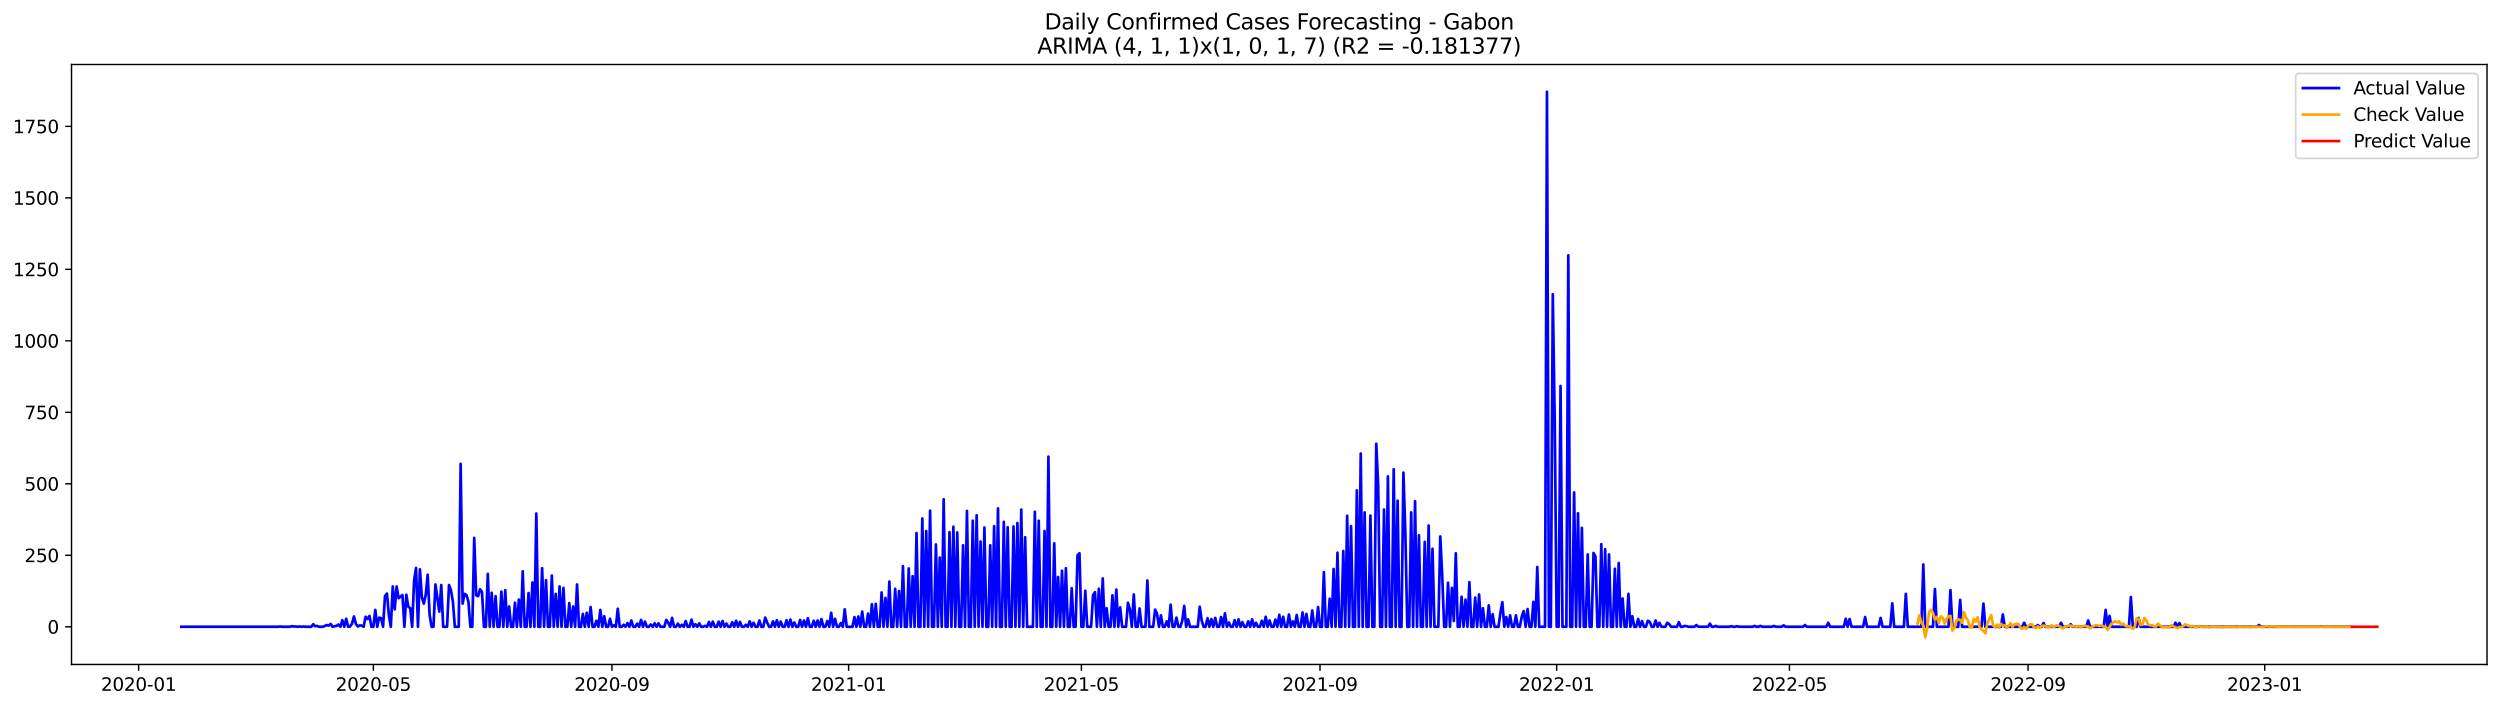 <?xml version="1.0" encoding="utf-8" standalone="no"?>
<!DOCTYPE svg PUBLIC "-//W3C//DTD SVG 1.1//EN"
  "http://www.w3.org/Graphics/SVG/1.1/DTD/svg11.dtd">
<svg xmlns:xlink="http://www.w3.org/1999/xlink" width="1386.05pt" height="392.274pt" viewBox="0 0 1386.05 392.274" xmlns="http://www.w3.org/2000/svg" version="1.1">
 <defs>
  <style type="text/css">*{stroke-linejoin: round; stroke-linecap: butt}</style>
 </defs>
 <g id="figure_1">
  <g id="patch_1">
   <path d="M 0 392.274 
L 1386.05 392.274 
L 1386.05 0 
L 0 0 
z
" style="fill: #ffffff"/>
  </g>
  <g id="axes_1">
   <g id="patch_2">
    <path d="M 39.65 368.396 
L 1378.85 368.396 
L 1378.85 35.755 
L 39.65 35.755 
z
" style="fill: #ffffff"/>
   </g>
   <g id="matplotlib.axis_1">
    <g id="xtick_1">
     <g id="line2d_1">
      <defs>
       <path id="m459db98220" d="M 0 0 
L 0 3.5 
" style="stroke: #000000; stroke-width: 0.8"/>
      </defs>
      <g>
       <use xlink:href="#m459db98220" x="76.862" y="368.396" style="stroke: #000000; stroke-width: 0.8"/>
      </g>
     </g>
     <g id="text_1">
      <!-- 2020-01 -->
      <g transform="translate(55.971 382.994)scale(0.1 -0.1)">
       <defs>
        <path id="DejaVuSans-32" d="M 1228 531 
L 3431 531 
L 3431 0 
L 469 0 
L 469 531 
Q 828 903 1448 1529 
Q 2069 2156 2228 2338 
Q 2531 2678 2651 2914 
Q 2772 3150 2772 3378 
Q 2772 3750 2511 3984 
Q 2250 4219 1831 4219 
Q 1534 4219 1204 4116 
Q 875 4013 500 3803 
L 500 4441 
Q 881 4594 1212 4672 
Q 1544 4750 1819 4750 
Q 2544 4750 2975 4387 
Q 3406 4025 3406 3419 
Q 3406 3131 3298 2873 
Q 3191 2616 2906 2266 
Q 2828 2175 2409 1742 
Q 1991 1309 1228 531 
z
" transform="scale(0.016)"/>
        <path id="DejaVuSans-30" d="M 2034 4250 
Q 1547 4250 1301 3770 
Q 1056 3291 1056 2328 
Q 1056 1369 1301 889 
Q 1547 409 2034 409 
Q 2525 409 2770 889 
Q 3016 1369 3016 2328 
Q 3016 3291 2770 3770 
Q 2525 4250 2034 4250 
z
M 2034 4750 
Q 2819 4750 3233 4129 
Q 3647 3509 3647 2328 
Q 3647 1150 3233 529 
Q 2819 -91 2034 -91 
Q 1250 -91 836 529 
Q 422 1150 422 2328 
Q 422 3509 836 4129 
Q 1250 4750 2034 4750 
z
" transform="scale(0.016)"/>
        <path id="DejaVuSans-2d" d="M 313 2009 
L 1997 2009 
L 1997 1497 
L 313 1497 
L 313 2009 
z
" transform="scale(0.016)"/>
        <path id="DejaVuSans-31" d="M 794 531 
L 1825 531 
L 1825 4091 
L 703 3866 
L 703 4441 
L 1819 4666 
L 2450 4666 
L 2450 531 
L 3481 531 
L 3481 0 
L 794 0 
L 794 531 
z
" transform="scale(0.016)"/>
       </defs>
       <use xlink:href="#DejaVuSans-32"/>
       <use xlink:href="#DejaVuSans-30" x="63.623"/>
       <use xlink:href="#DejaVuSans-32" x="127.246"/>
       <use xlink:href="#DejaVuSans-30" x="190.869"/>
       <use xlink:href="#DejaVuSans-2d" x="254.492"/>
       <use xlink:href="#DejaVuSans-30" x="290.576"/>
       <use xlink:href="#DejaVuSans-31" x="354.199"/>
      </g>
     </g>
    </g>
    <g id="xtick_2">
     <g id="line2d_2">
      <g>
       <use xlink:href="#m459db98220" x="206.996" y="368.396" style="stroke: #000000; stroke-width: 0.8"/>
      </g>
     </g>
     <g id="text_2">
      <!-- 2020-05 -->
      <g transform="translate(186.105 382.994)scale(0.1 -0.1)">
       <defs>
        <path id="DejaVuSans-35" d="M 691 4666 
L 3169 4666 
L 3169 4134 
L 1269 4134 
L 1269 2991 
Q 1406 3038 1543 3061 
Q 1681 3084 1819 3084 
Q 2600 3084 3056 2656 
Q 3513 2228 3513 1497 
Q 3513 744 3044 326 
Q 2575 -91 1722 -91 
Q 1428 -91 1123 -41 
Q 819 9 494 109 
L 494 744 
Q 775 591 1075 516 
Q 1375 441 1709 441 
Q 2250 441 2565 725 
Q 2881 1009 2881 1497 
Q 2881 1984 2565 2268 
Q 2250 2553 1709 2553 
Q 1456 2553 1204 2497 
Q 953 2441 691 2322 
L 691 4666 
z
" transform="scale(0.016)"/>
       </defs>
       <use xlink:href="#DejaVuSans-32"/>
       <use xlink:href="#DejaVuSans-30" x="63.623"/>
       <use xlink:href="#DejaVuSans-32" x="127.246"/>
       <use xlink:href="#DejaVuSans-30" x="190.869"/>
       <use xlink:href="#DejaVuSans-2d" x="254.492"/>
       <use xlink:href="#DejaVuSans-30" x="290.576"/>
       <use xlink:href="#DejaVuSans-35" x="354.199"/>
      </g>
     </g>
    </g>
    <g id="xtick_3">
     <g id="line2d_3">
      <g>
       <use xlink:href="#m459db98220" x="339.281" y="368.396" style="stroke: #000000; stroke-width: 0.8"/>
      </g>
     </g>
     <g id="text_3">
      <!-- 2020-09 -->
      <g transform="translate(318.39 382.994)scale(0.1 -0.1)">
       <defs>
        <path id="DejaVuSans-39" d="M 703 97 
L 703 672 
Q 941 559 1184 500 
Q 1428 441 1663 441 
Q 2288 441 2617 861 
Q 2947 1281 2994 2138 
Q 2813 1869 2534 1725 
Q 2256 1581 1919 1581 
Q 1219 1581 811 2004 
Q 403 2428 403 3163 
Q 403 3881 828 4315 
Q 1253 4750 1959 4750 
Q 2769 4750 3195 4129 
Q 3622 3509 3622 2328 
Q 3622 1225 3098 567 
Q 2575 -91 1691 -91 
Q 1453 -91 1209 -44 
Q 966 3 703 97 
z
M 1959 2075 
Q 2384 2075 2632 2365 
Q 2881 2656 2881 3163 
Q 2881 3666 2632 3958 
Q 2384 4250 1959 4250 
Q 1534 4250 1286 3958 
Q 1038 3666 1038 3163 
Q 1038 2656 1286 2365 
Q 1534 2075 1959 2075 
z
" transform="scale(0.016)"/>
       </defs>
       <use xlink:href="#DejaVuSans-32"/>
       <use xlink:href="#DejaVuSans-30" x="63.623"/>
       <use xlink:href="#DejaVuSans-32" x="127.246"/>
       <use xlink:href="#DejaVuSans-30" x="190.869"/>
       <use xlink:href="#DejaVuSans-2d" x="254.492"/>
       <use xlink:href="#DejaVuSans-30" x="290.576"/>
       <use xlink:href="#DejaVuSans-39" x="354.199"/>
      </g>
     </g>
    </g>
    <g id="xtick_4">
     <g id="line2d_4">
      <g>
       <use xlink:href="#m459db98220" x="470.491" y="368.396" style="stroke: #000000; stroke-width: 0.8"/>
      </g>
     </g>
     <g id="text_4">
      <!-- 2021-01 -->
      <g transform="translate(449.6 382.994)scale(0.1 -0.1)">
       <use xlink:href="#DejaVuSans-32"/>
       <use xlink:href="#DejaVuSans-30" x="63.623"/>
       <use xlink:href="#DejaVuSans-32" x="127.246"/>
       <use xlink:href="#DejaVuSans-31" x="190.869"/>
       <use xlink:href="#DejaVuSans-2d" x="254.492"/>
       <use xlink:href="#DejaVuSans-30" x="290.576"/>
       <use xlink:href="#DejaVuSans-31" x="354.199"/>
      </g>
     </g>
    </g>
    <g id="xtick_5">
     <g id="line2d_5">
      <g>
       <use xlink:href="#m459db98220" x="599.55" y="368.396" style="stroke: #000000; stroke-width: 0.8"/>
      </g>
     </g>
     <g id="text_5">
      <!-- 2021-05 -->
      <g transform="translate(578.659 382.994)scale(0.1 -0.1)">
       <use xlink:href="#DejaVuSans-32"/>
       <use xlink:href="#DejaVuSans-30" x="63.623"/>
       <use xlink:href="#DejaVuSans-32" x="127.246"/>
       <use xlink:href="#DejaVuSans-31" x="190.869"/>
       <use xlink:href="#DejaVuSans-2d" x="254.492"/>
       <use xlink:href="#DejaVuSans-30" x="290.576"/>
       <use xlink:href="#DejaVuSans-35" x="354.199"/>
      </g>
     </g>
    </g>
    <g id="xtick_6">
     <g id="line2d_6">
      <g>
       <use xlink:href="#m459db98220" x="731.835" y="368.396" style="stroke: #000000; stroke-width: 0.8"/>
      </g>
     </g>
     <g id="text_6">
      <!-- 2021-09 -->
      <g transform="translate(710.944 382.994)scale(0.1 -0.1)">
       <use xlink:href="#DejaVuSans-32"/>
       <use xlink:href="#DejaVuSans-30" x="63.623"/>
       <use xlink:href="#DejaVuSans-32" x="127.246"/>
       <use xlink:href="#DejaVuSans-31" x="190.869"/>
       <use xlink:href="#DejaVuSans-2d" x="254.492"/>
       <use xlink:href="#DejaVuSans-30" x="290.576"/>
       <use xlink:href="#DejaVuSans-39" x="354.199"/>
      </g>
     </g>
    </g>
    <g id="xtick_7">
     <g id="line2d_7">
      <g>
       <use xlink:href="#m459db98220" x="863.045" y="368.396" style="stroke: #000000; stroke-width: 0.8"/>
      </g>
     </g>
     <g id="text_7">
      <!-- 2022-01 -->
      <g transform="translate(842.154 382.994)scale(0.1 -0.1)">
       <use xlink:href="#DejaVuSans-32"/>
       <use xlink:href="#DejaVuSans-30" x="63.623"/>
       <use xlink:href="#DejaVuSans-32" x="127.246"/>
       <use xlink:href="#DejaVuSans-32" x="190.869"/>
       <use xlink:href="#DejaVuSans-2d" x="254.492"/>
       <use xlink:href="#DejaVuSans-30" x="290.576"/>
       <use xlink:href="#DejaVuSans-31" x="354.199"/>
      </g>
     </g>
    </g>
    <g id="xtick_8">
     <g id="line2d_8">
      <g>
       <use xlink:href="#m459db98220" x="992.104" y="368.396" style="stroke: #000000; stroke-width: 0.8"/>
      </g>
     </g>
     <g id="text_8">
      <!-- 2022-05 -->
      <g transform="translate(971.212 382.994)scale(0.1 -0.1)">
       <use xlink:href="#DejaVuSans-32"/>
       <use xlink:href="#DejaVuSans-30" x="63.623"/>
       <use xlink:href="#DejaVuSans-32" x="127.246"/>
       <use xlink:href="#DejaVuSans-32" x="190.869"/>
       <use xlink:href="#DejaVuSans-2d" x="254.492"/>
       <use xlink:href="#DejaVuSans-30" x="290.576"/>
       <use xlink:href="#DejaVuSans-35" x="354.199"/>
      </g>
     </g>
    </g>
    <g id="xtick_9">
     <g id="line2d_9">
      <g>
       <use xlink:href="#m459db98220" x="1124.389" y="368.396" style="stroke: #000000; stroke-width: 0.8"/>
      </g>
     </g>
     <g id="text_9">
      <!-- 2022-09 -->
      <g transform="translate(1103.498 382.994)scale(0.1 -0.1)">
       <use xlink:href="#DejaVuSans-32"/>
       <use xlink:href="#DejaVuSans-30" x="63.623"/>
       <use xlink:href="#DejaVuSans-32" x="127.246"/>
       <use xlink:href="#DejaVuSans-32" x="190.869"/>
       <use xlink:href="#DejaVuSans-2d" x="254.492"/>
       <use xlink:href="#DejaVuSans-30" x="290.576"/>
       <use xlink:href="#DejaVuSans-39" x="354.199"/>
      </g>
     </g>
    </g>
    <g id="xtick_10">
     <g id="line2d_10">
      <g>
       <use xlink:href="#m459db98220" x="1255.599" y="368.396" style="stroke: #000000; stroke-width: 0.8"/>
      </g>
     </g>
     <g id="text_10">
      <!-- 2023-01 -->
      <g transform="translate(1234.707 382.994)scale(0.1 -0.1)">
       <defs>
        <path id="DejaVuSans-33" d="M 2597 2516 
Q 3050 2419 3304 2112 
Q 3559 1806 3559 1356 
Q 3559 666 3084 287 
Q 2609 -91 1734 -91 
Q 1441 -91 1130 -33 
Q 819 25 488 141 
L 488 750 
Q 750 597 1062 519 
Q 1375 441 1716 441 
Q 2309 441 2620 675 
Q 2931 909 2931 1356 
Q 2931 1769 2642 2001 
Q 2353 2234 1838 2234 
L 1294 2234 
L 1294 2753 
L 1863 2753 
Q 2328 2753 2575 2939 
Q 2822 3125 2822 3475 
Q 2822 3834 2567 4026 
Q 2313 4219 1838 4219 
Q 1578 4219 1281 4162 
Q 984 4106 628 3988 
L 628 4550 
Q 988 4650 1302 4700 
Q 1616 4750 1894 4750 
Q 2613 4750 3031 4423 
Q 3450 4097 3450 3541 
Q 3450 3153 3228 2886 
Q 3006 2619 2597 2516 
z
" transform="scale(0.016)"/>
       </defs>
       <use xlink:href="#DejaVuSans-32"/>
       <use xlink:href="#DejaVuSans-30" x="63.623"/>
       <use xlink:href="#DejaVuSans-32" x="127.246"/>
       <use xlink:href="#DejaVuSans-33" x="190.869"/>
       <use xlink:href="#DejaVuSans-2d" x="254.492"/>
       <use xlink:href="#DejaVuSans-30" x="290.576"/>
       <use xlink:href="#DejaVuSans-31" x="354.199"/>
      </g>
     </g>
    </g>
   </g>
   <g id="matplotlib.axis_2">
    <g id="ytick_1">
     <g id="line2d_11">
      <defs>
       <path id="m5329cf76bd" d="M 0 0 
L -3.5 0 
" style="stroke: #000000; stroke-width: 0.8"/>
      </defs>
      <g>
       <use xlink:href="#m5329cf76bd" x="39.65" y="347.497" style="stroke: #000000; stroke-width: 0.8"/>
      </g>
     </g>
     <g id="text_11">
      <!-- 0 -->
      <g transform="translate(26.288 351.296)scale(0.1 -0.1)">
       <use xlink:href="#DejaVuSans-30"/>
      </g>
     </g>
    </g>
    <g id="ytick_2">
     <g id="line2d_12">
      <g>
       <use xlink:href="#m5329cf76bd" x="39.65" y="307.863" style="stroke: #000000; stroke-width: 0.8"/>
      </g>
     </g>
     <g id="text_12">
      <!-- 250 -->
      <g transform="translate(13.562 311.662)scale(0.1 -0.1)">
       <use xlink:href="#DejaVuSans-32"/>
       <use xlink:href="#DejaVuSans-35" x="63.623"/>
       <use xlink:href="#DejaVuSans-30" x="127.246"/>
      </g>
     </g>
    </g>
    <g id="ytick_3">
     <g id="line2d_13">
      <g>
       <use xlink:href="#m5329cf76bd" x="39.65" y="268.229" style="stroke: #000000; stroke-width: 0.8"/>
      </g>
     </g>
     <g id="text_13">
      <!-- 500 -->
      <g transform="translate(13.562 272.028)scale(0.1 -0.1)">
       <use xlink:href="#DejaVuSans-35"/>
       <use xlink:href="#DejaVuSans-30" x="63.623"/>
       <use xlink:href="#DejaVuSans-30" x="127.246"/>
      </g>
     </g>
    </g>
    <g id="ytick_4">
     <g id="line2d_14">
      <g>
       <use xlink:href="#m5329cf76bd" x="39.65" y="228.595" style="stroke: #000000; stroke-width: 0.8"/>
      </g>
     </g>
     <g id="text_14">
      <!-- 750 -->
      <g transform="translate(13.562 232.394)scale(0.1 -0.1)">
       <defs>
        <path id="DejaVuSans-37" d="M 525 4666 
L 3525 4666 
L 3525 4397 
L 1831 0 
L 1172 0 
L 2766 4134 
L 525 4134 
L 525 4666 
z
" transform="scale(0.016)"/>
       </defs>
       <use xlink:href="#DejaVuSans-37"/>
       <use xlink:href="#DejaVuSans-35" x="63.623"/>
       <use xlink:href="#DejaVuSans-30" x="127.246"/>
      </g>
     </g>
    </g>
    <g id="ytick_5">
     <g id="line2d_15">
      <g>
       <use xlink:href="#m5329cf76bd" x="39.65" y="188.961" style="stroke: #000000; stroke-width: 0.8"/>
      </g>
     </g>
     <g id="text_15">
      <!-- 1000 -->
      <g transform="translate(7.2 192.76)scale(0.1 -0.1)">
       <use xlink:href="#DejaVuSans-31"/>
       <use xlink:href="#DejaVuSans-30" x="63.623"/>
       <use xlink:href="#DejaVuSans-30" x="127.246"/>
       <use xlink:href="#DejaVuSans-30" x="190.869"/>
      </g>
     </g>
    </g>
    <g id="ytick_6">
     <g id="line2d_16">
      <g>
       <use xlink:href="#m5329cf76bd" x="39.65" y="149.327" style="stroke: #000000; stroke-width: 0.8"/>
      </g>
     </g>
     <g id="text_16">
      <!-- 1250 -->
      <g transform="translate(7.2 153.126)scale(0.1 -0.1)">
       <use xlink:href="#DejaVuSans-31"/>
       <use xlink:href="#DejaVuSans-32" x="63.623"/>
       <use xlink:href="#DejaVuSans-35" x="127.246"/>
       <use xlink:href="#DejaVuSans-30" x="190.869"/>
      </g>
     </g>
    </g>
    <g id="ytick_7">
     <g id="line2d_17">
      <g>
       <use xlink:href="#m5329cf76bd" x="39.65" y="109.692" style="stroke: #000000; stroke-width: 0.8"/>
      </g>
     </g>
     <g id="text_17">
      <!-- 1500 -->
      <g transform="translate(7.2 113.492)scale(0.1 -0.1)">
       <use xlink:href="#DejaVuSans-31"/>
       <use xlink:href="#DejaVuSans-35" x="63.623"/>
       <use xlink:href="#DejaVuSans-30" x="127.246"/>
       <use xlink:href="#DejaVuSans-30" x="190.869"/>
      </g>
     </g>
    </g>
    <g id="ytick_8">
     <g id="line2d_18">
      <g>
       <use xlink:href="#m5329cf76bd" x="39.65" y="70.058" style="stroke: #000000; stroke-width: 0.8"/>
      </g>
     </g>
     <g id="text_18">
      <!-- 1750 -->
      <g transform="translate(7.2 73.858)scale(0.1 -0.1)">
       <use xlink:href="#DejaVuSans-31"/>
       <use xlink:href="#DejaVuSans-37" x="63.623"/>
       <use xlink:href="#DejaVuSans-35" x="127.246"/>
       <use xlink:href="#DejaVuSans-30" x="190.869"/>
      </g>
     </g>
    </g>
   </g>
   <g id="line2d_19">
    <path d="M 100.523 347.497 
L 154.297 347.497 
L 155.373 347.339 
L 156.448 347.497 
L 160.75 347.497 
L 161.826 347.18 
L 162.901 347.339 
L 163.977 347.339 
L 165.052 347.497 
L 166.128 347.339 
L 167.203 347.497 
L 168.279 347.339 
L 169.354 347.497 
L 172.581 347.497 
L 173.656 346.07 
L 174.732 347.18 
L 175.807 347.021 
L 176.883 347.497 
L 179.033 347.497 
L 181.184 346.546 
L 182.26 346.863 
L 183.335 345.912 
L 184.411 347.497 
L 185.486 347.18 
L 186.562 347.021 
L 187.637 346.229 
L 188.713 347.497 
L 189.788 343.851 
L 190.864 347.497 
L 191.939 343.058 
L 193.015 347.497 
L 194.09 347.339 
L 195.166 345.753 
L 196.241 341.79 
L 197.317 345.912 
L 198.392 347.339 
L 199.468 346.704 
L 200.543 346.863 
L 201.619 347.497 
L 202.694 341.948 
L 203.77 343.217 
L 204.845 341.473 
L 205.921 347.497 
L 206.996 347.497 
L 208.072 338.143 
L 209.147 347.497 
L 210.223 342.424 
L 211.298 342.741 
L 212.374 347.497 
L 213.449 330.534 
L 214.525 329.107 
L 215.6 340.997 
L 216.676 347.497 
L 217.751 325.143 
L 218.827 337.826 
L 219.902 325.143 
L 220.978 331.643 
L 222.053 330.851 
L 223.129 329.9 
L 224.204 347.497 
L 225.28 329.741 
L 226.355 336.4 
L 227.431 337.192 
L 228.506 347.497 
L 229.582 321.973 
L 230.657 314.839 
L 231.732 347.497 
L 232.808 315.631 
L 233.883 331.168 
L 234.959 334.656 
L 236.034 329.741 
L 237.11 318.643 
L 238.185 340.839 
L 239.261 347.497 
L 240.336 347.497 
L 241.412 324.034 
L 243.563 339.095 
L 244.638 324.351 
L 245.714 347.497 
L 247.865 347.497 
L 248.94 324.351 
L 250.016 327.204 
L 251.091 333.546 
L 252.167 347.497 
L 254.318 347.497 
L 255.393 257.131 
L 256.469 334.656 
L 257.544 329.265 
L 258.62 329.9 
L 259.695 333.546 
L 260.771 347.497 
L 261.846 347.497 
L 262.922 298.192 
L 263.997 330.058 
L 265.073 330.534 
L 266.148 326.729 
L 267.224 328.156 
L 268.299 347.497 
L 269.375 347.497 
L 270.45 318.168 
L 271.526 347.497 
L 272.601 328.631 
L 273.677 347.497 
L 274.752 330.534 
L 275.828 347.497 
L 276.903 347.497 
L 277.979 327.997 
L 279.054 347.497 
L 280.13 327.204 
L 281.205 347.497 
L 282.281 336.241 
L 283.356 347.497 
L 284.431 347.497 
L 285.507 334.18 
L 286.582 347.497 
L 287.658 332.436 
L 288.733 347.497 
L 289.809 316.741 
L 290.884 347.497 
L 291.96 347.497 
L 293.035 328.79 
L 294.111 347.497 
L 295.186 322.924 
L 296.262 347.497 
L 297.337 284.717 
L 298.413 347.497 
L 299.488 347.497 
L 300.564 314.997 
L 301.639 347.497 
L 302.715 321.656 
L 303.79 347.497 
L 304.866 347.497 
L 305.941 319.119 
L 307.017 347.497 
L 308.092 329.265 
L 309.168 347.497 
L 310.243 325.143 
L 311.319 347.497 
L 312.394 325.936 
L 313.47 347.497 
L 314.545 347.497 
L 315.621 334.339 
L 316.696 347.497 
L 317.772 336.241 
L 318.847 347.497 
L 319.923 324.034 
L 320.998 347.497 
L 322.074 347.497 
L 323.149 340.363 
L 324.225 347.497 
L 325.3 339.729 
L 326.376 347.497 
L 327.451 336.558 
L 328.527 347.497 
L 329.602 347.497 
L 330.678 344.168 
L 331.753 347.497 
L 332.829 338.143 
L 333.904 347.497 
L 334.98 341.631 
L 336.055 347.497 
L 337.131 347.497 
L 338.206 343.058 
L 339.281 347.497 
L 340.357 346.704 
L 341.432 347.497 
L 342.508 337.509 
L 343.583 347.497 
L 344.659 347.497 
L 345.734 346.387 
L 346.81 347.497 
L 347.885 345.436 
L 348.961 347.497 
L 350.036 344.009 
L 351.112 347.497 
L 352.187 347.497 
L 353.263 345.753 
L 354.338 347.497 
L 355.414 343.692 
L 356.489 347.497 
L 357.565 344.643 
L 358.64 347.497 
L 359.716 347.497 
L 360.791 346.229 
L 361.867 347.497 
L 362.942 345.595 
L 364.018 347.497 
L 365.093 345.595 
L 366.169 347.497 
L 368.32 347.497 
L 369.395 343.692 
L 370.471 345.278 
L 371.546 347.497 
L 372.622 342.582 
L 373.697 347.497 
L 374.773 347.497 
L 375.848 345.753 
L 376.924 347.497 
L 377.999 346.387 
L 379.075 347.497 
L 380.15 344.326 
L 381.226 347.497 
L 382.301 347.497 
L 383.377 343.534 
L 384.452 347.497 
L 385.528 346.07 
L 386.603 347.497 
L 387.679 345.595 
L 388.754 347.497 
L 389.83 347.497 
L 390.905 347.021 
L 391.98 347.497 
L 393.056 344.802 
L 394.131 347.497 
L 395.207 344.643 
L 396.282 347.497 
L 397.358 347.497 
L 398.433 344.643 
L 399.509 347.497 
L 400.584 344.326 
L 401.66 347.497 
L 402.735 345.753 
L 403.811 347.497 
L 404.886 347.497 
L 405.962 344.96 
L 407.037 347.497 
L 408.113 344.168 
L 409.188 347.497 
L 410.264 344.802 
L 411.339 347.497 
L 412.415 347.497 
L 413.49 346.387 
L 414.566 347.497 
L 415.641 344.485 
L 416.717 347.497 
L 417.792 345.278 
L 418.868 347.497 
L 419.943 347.497 
L 421.019 344.009 
L 422.094 347.497 
L 423.17 347.497 
L 424.245 342.424 
L 425.321 345.119 
L 426.396 347.497 
L 427.472 347.497 
L 428.547 344.485 
L 429.623 347.497 
L 430.698 343.851 
L 431.774 347.497 
L 432.849 344.643 
L 433.925 347.497 
L 435 347.497 
L 436.076 343.851 
L 437.151 347.497 
L 438.227 343.534 
L 439.302 347.497 
L 440.378 345.119 
L 441.453 347.497 
L 442.529 347.497 
L 443.604 343.692 
L 444.679 347.497 
L 445.755 344.009 
L 446.83 347.497 
L 447.906 342.741 
L 448.981 347.497 
L 450.057 347.497 
L 451.132 344.168 
L 452.208 347.497 
L 453.283 344.009 
L 454.359 347.497 
L 455.434 343.217 
L 456.51 347.497 
L 457.585 347.497 
L 458.661 344.326 
L 459.736 347.497 
L 460.812 339.729 
L 461.887 347.497 
L 462.963 343.058 
L 464.038 347.497 
L 465.114 347.497 
L 466.189 345.436 
L 467.265 347.497 
L 468.34 337.826 
L 469.416 347.497 
L 472.642 347.497 
L 473.718 342.107 
L 474.793 347.497 
L 475.869 341.79 
L 476.944 347.497 
L 478.02 339.095 
L 479.095 347.497 
L 480.171 347.497 
L 481.246 340.204 
L 482.322 347.497 
L 483.397 334.973 
L 484.473 347.497 
L 485.548 334.814 
L 486.624 347.497 
L 487.699 347.497 
L 488.775 328.473 
L 489.85 347.497 
L 490.926 331.485 
L 492.001 347.497 
L 493.077 322.448 
L 494.152 347.497 
L 495.228 347.497 
L 496.303 326.412 
L 497.378 347.497 
L 498.454 327.68 
L 499.529 347.497 
L 500.605 313.887 
L 501.68 347.497 
L 502.756 347.497 
L 503.831 315.156 
L 504.907 347.497 
L 505.982 319.436 
L 507.058 347.497 
L 508.133 295.497 
L 509.209 347.497 
L 510.284 347.497 
L 511.36 287.412 
L 512.435 347.497 
L 513.511 294.387 
L 514.586 347.497 
L 515.662 283.131 
L 516.737 347.497 
L 517.813 347.497 
L 518.888 301.839 
L 519.964 347.497 
L 521.039 309.131 
L 522.115 347.497 
L 523.19 276.79 
L 524.266 347.497 
L 525.341 347.497 
L 526.417 295.022 
L 527.492 347.497 
L 528.568 292.009 
L 529.643 347.497 
L 530.719 295.18 
L 531.794 347.497 
L 532.87 347.497 
L 533.945 302.314 
L 535.021 347.497 
L 536.096 283.29 
L 537.172 347.497 
L 538.247 347.497 
L 539.323 288.68 
L 540.398 347.497 
L 541.474 285.668 
L 542.549 347.497 
L 543.625 300.253 
L 544.7 347.497 
L 545.776 292.485 
L 546.851 347.497 
L 547.927 347.497 
L 549.002 302.314 
L 550.077 347.497 
L 551.153 291.692 
L 552.228 347.497 
L 553.304 281.863 
L 554.379 347.497 
L 555.455 347.497 
L 556.53 289.314 
L 557.606 347.497 
L 558.681 292.326 
L 559.757 347.497 
L 560.832 347.497 
L 561.908 291.851 
L 562.983 347.497 
L 564.059 289.948 
L 565.134 347.497 
L 566.21 282.497 
L 567.285 347.497 
L 568.361 297.875 
L 569.436 347.497 
L 572.663 347.497 
L 573.738 283.765 
L 574.814 347.497 
L 575.889 288.68 
L 576.965 347.497 
L 578.04 347.497 
L 579.116 294.387 
L 580.191 347.497 
L 581.267 253.168 
L 582.342 347.497 
L 583.418 347.497 
L 584.493 301.204 
L 585.569 347.497 
L 586.644 319.912 
L 587.72 347.497 
L 588.795 316.424 
L 589.871 347.497 
L 590.946 314.997 
L 592.022 347.497 
L 593.097 347.497 
L 594.173 326.095 
L 595.248 347.497 
L 596.324 347.497 
L 597.399 307.863 
L 598.475 306.753 
L 599.55 347.497 
L 600.626 347.497 
L 601.701 327.521 
L 602.777 347.497 
L 604.927 347.497 
L 606.003 330.058 
L 607.078 328.314 
L 608.154 347.497 
L 609.229 326.412 
L 610.305 347.497 
L 611.38 320.704 
L 612.456 347.497 
L 613.531 337.192 
L 614.607 347.497 
L 615.682 347.497 
L 616.758 330.058 
L 617.833 347.497 
L 618.909 326.887 
L 619.984 347.497 
L 621.06 336.717 
L 622.135 347.497 
L 624.286 347.497 
L 625.362 334.18 
L 626.437 337.826 
L 627.513 347.497 
L 628.588 329.582 
L 629.664 347.497 
L 630.739 347.497 
L 631.815 337.351 
L 632.89 347.497 
L 635.041 347.497 
L 636.117 321.814 
L 637.192 347.497 
L 639.343 347.497 
L 640.419 337.985 
L 641.494 340.363 
L 642.57 347.497 
L 643.645 341.156 
L 644.721 347.497 
L 645.796 347.497 
L 646.872 344.485 
L 647.947 347.497 
L 649.023 335.29 
L 650.098 347.497 
L 651.174 347.497 
L 652.249 342.424 
L 653.325 347.497 
L 654.4 347.497 
L 655.476 344.168 
L 656.551 335.924 
L 657.626 347.497 
L 658.702 343.375 
L 659.777 347.497 
L 664.079 347.497 
L 665.155 336.4 
L 666.23 344.009 
L 667.306 347.497 
L 668.381 347.497 
L 669.457 342.741 
L 670.532 347.497 
L 671.608 343.217 
L 672.683 347.497 
L 673.759 342.582 
L 674.834 347.497 
L 675.91 347.497 
L 676.985 342.107 
L 678.061 347.497 
L 679.136 340.046 
L 680.212 347.497 
L 681.287 345.119 
L 682.363 347.497 
L 683.438 347.497 
L 684.514 343.851 
L 685.589 347.497 
L 686.665 343.375 
L 687.74 347.497 
L 688.816 344.96 
L 689.891 347.497 
L 690.967 347.497 
L 692.042 344.485 
L 693.118 347.497 
L 694.193 343.375 
L 695.269 347.497 
L 696.344 345.278 
L 697.42 347.497 
L 698.495 347.497 
L 699.571 344.168 
L 700.646 347.497 
L 701.722 341.948 
L 702.797 347.497 
L 703.873 344.009 
L 704.948 347.497 
L 706.024 347.497 
L 707.099 343.534 
L 708.175 347.497 
L 709.25 340.839 
L 710.325 347.497 
L 711.401 341.948 
L 712.476 347.497 
L 713.552 347.497 
L 714.627 340.68 
L 715.703 347.497 
L 716.778 344.485 
L 717.854 347.497 
L 718.929 340.997 
L 720.005 347.497 
L 721.08 347.497 
L 722.156 339.57 
L 723.231 347.497 
L 724.307 340.363 
L 725.382 347.497 
L 726.458 347.497 
L 727.533 338.461 
L 728.609 347.497 
L 729.684 347.497 
L 730.76 336.558 
L 731.835 347.497 
L 732.911 347.497 
L 733.986 317.217 
L 735.062 347.497 
L 736.137 347.497 
L 737.213 331.961 
L 738.288 347.497 
L 739.364 315.473 
L 740.439 347.497 
L 741.515 306.436 
L 742.59 347.497 
L 743.666 347.497 
L 744.741 305.485 
L 745.817 347.497 
L 746.892 285.985 
L 747.968 347.497 
L 749.043 291.692 
L 750.119 347.497 
L 751.194 347.497 
L 752.27 271.875 
L 753.345 347.497 
L 754.421 251.424 
L 755.496 347.497 
L 756.572 284.083 
L 757.647 347.497 
L 758.723 347.497 
L 759.798 285.826 
L 760.874 347.497 
L 761.949 347.497 
L 763.024 246.034 
L 764.1 269.339 
L 765.175 347.497 
L 766.251 347.497 
L 767.326 282.497 
L 768.402 347.497 
L 769.477 264.107 
L 770.553 347.497 
L 771.628 347.497 
L 772.704 260.144 
L 773.779 347.497 
L 774.855 277.583 
L 775.93 347.497 
L 777.006 347.497 
L 778.081 262.046 
L 779.157 295.656 
L 780.232 347.497 
L 781.308 347.497 
L 782.383 284.083 
L 783.459 347.497 
L 784.534 277.9 
L 785.61 347.497 
L 786.685 296.765 
L 787.761 347.497 
L 788.836 347.497 
L 789.912 300.412 
L 790.987 347.497 
L 792.063 291.375 
L 793.138 347.497 
L 794.214 304.217 
L 795.289 347.497 
L 797.44 347.497 
L 798.516 297.4 
L 799.591 319.119 
L 800.667 347.497 
L 801.742 347.497 
L 802.818 323.082 
L 803.893 347.497 
L 804.969 325.936 
L 806.044 344.326 
L 807.12 306.753 
L 808.195 347.497 
L 809.271 347.497 
L 810.346 330.851 
L 811.422 347.497 
L 812.497 332.436 
L 813.573 347.497 
L 814.648 322.765 
L 815.723 347.497 
L 816.799 347.497 
L 817.874 331.326 
L 818.95 347.497 
L 820.025 329.582 
L 821.101 347.497 
L 822.176 337.192 
L 823.252 347.497 
L 824.327 347.497 
L 825.403 335.607 
L 826.478 347.497 
L 827.554 340.521 
L 828.629 347.497 
L 830.78 347.497 
L 831.856 339.729 
L 832.931 333.863 
L 834.007 347.497 
L 835.082 342.107 
L 836.158 347.497 
L 837.233 341.156 
L 838.309 347.497 
L 839.384 347.497 
L 840.46 341.156 
L 841.535 347.497 
L 842.611 347.497 
L 843.686 341.948 
L 844.762 338.778 
L 845.837 347.497 
L 846.913 337.668 
L 847.988 347.497 
L 849.064 347.497 
L 850.139 333.704 
L 851.215 347.497 
L 852.29 314.363 
L 853.366 347.497 
L 856.592 347.497 
L 857.668 50.876 
L 858.743 347.497 
L 859.819 347.497 
L 860.894 163.119 
L 861.97 232.558 
L 863.045 347.497 
L 864.121 347.497 
L 865.196 214.009 
L 866.272 347.497 
L 868.423 347.497 
L 869.498 141.558 
L 870.573 347.497 
L 871.649 347.497 
L 872.724 272.985 
L 873.8 347.497 
L 874.875 284.558 
L 875.951 347.497 
L 877.026 292.643 
L 878.102 347.497 
L 879.177 347.497 
L 880.253 307.387 
L 881.328 347.497 
L 882.404 347.497 
L 883.479 306.595 
L 884.555 308.497 
L 885.63 347.497 
L 886.706 347.497 
L 887.781 301.68 
L 888.857 347.497 
L 889.932 304.534 
L 891.008 347.497 
L 892.083 307.387 
L 893.159 347.497 
L 894.234 347.497 
L 895.31 315.314 
L 896.385 347.497 
L 897.461 312.143 
L 898.536 347.497 
L 899.612 331.802 
L 900.687 347.497 
L 901.763 347.497 
L 902.838 329.265 
L 903.914 347.497 
L 904.989 341.631 
L 906.065 347.497 
L 907.14 347.497 
L 908.216 343.217 
L 909.291 347.497 
L 910.367 344.326 
L 911.442 347.497 
L 912.518 347.497 
L 913.593 344.168 
L 914.669 344.802 
L 915.744 347.497 
L 916.82 347.497 
L 917.895 344.009 
L 918.971 347.497 
L 920.046 345.278 
L 921.122 347.497 
L 923.272 347.497 
L 924.348 345.278 
L 925.423 346.07 
L 926.499 347.497 
L 929.725 347.497 
L 930.801 344.96 
L 931.876 347.497 
L 932.952 347.497 
L 934.027 347.021 
L 935.103 347.18 
L 936.178 347.497 
L 939.405 347.497 
L 940.48 346.546 
L 941.556 347.497 
L 946.933 347.497 
L 948.009 345.753 
L 949.084 347.497 
L 950.16 347.497 
L 951.235 347.021 
L 952.311 347.497 
L 958.764 347.497 
L 959.839 347.18 
L 960.915 347.497 
L 961.99 347.497 
L 963.066 347.18 
L 964.141 347.497 
L 971.67 347.497 
L 972.745 347.021 
L 973.821 347.497 
L 974.896 347.497 
L 975.971 347.021 
L 977.047 347.497 
L 982.424 347.497 
L 983.5 347.021 
L 984.575 347.497 
L 987.802 347.497 
L 988.877 346.704 
L 989.953 347.497 
L 999.632 347.497 
L 1000.708 346.546 
L 1001.783 347.497 
L 1012.538 347.497 
L 1013.614 345.278 
L 1014.689 347.497 
L 1022.218 347.497 
L 1023.293 343.058 
L 1024.369 347.497 
L 1025.444 343.217 
L 1026.52 347.497 
L 1032.972 347.497 
L 1034.048 342.107 
L 1035.123 347.497 
L 1041.576 347.497 
L 1042.652 342.582 
L 1043.727 347.497 
L 1048.029 347.497 
L 1049.105 334.497 
L 1050.18 347.497 
L 1055.558 347.497 
L 1056.633 329.265 
L 1057.709 347.497 
L 1065.237 347.497 
L 1066.313 312.936 
L 1067.388 347.497 
L 1071.69 347.497 
L 1072.766 326.57 
L 1073.841 347.497 
L 1080.294 347.497 
L 1081.369 327.204 
L 1082.445 347.497 
L 1085.671 347.497 
L 1086.747 332.595 
L 1087.822 347.497 
L 1098.577 347.497 
L 1099.653 334.656 
L 1100.728 347.497 
L 1109.332 347.497 
L 1110.408 340.68 
L 1111.483 347.497 
L 1121.163 347.497 
L 1122.238 345.278 
L 1123.314 347.497 
L 1128.691 347.497 
L 1129.767 346.546 
L 1130.842 347.497 
L 1131.918 347.497 
L 1132.993 345.436 
L 1134.069 347.497 
L 1141.597 347.497 
L 1142.672 345.278 
L 1143.748 347.497 
L 1146.974 347.497 
L 1148.05 346.07 
L 1149.125 347.497 
L 1156.654 347.497 
L 1157.729 344.009 
L 1158.805 347.497 
L 1166.333 347.497 
L 1167.409 338.143 
L 1168.484 347.497 
L 1169.56 341.473 
L 1170.635 347.497 
L 1180.315 347.497 
L 1181.39 331.009 
L 1182.466 347.497 
L 1184.617 347.497 
L 1185.692 342.582 
L 1186.768 347.497 
L 1205.051 347.497 
L 1206.126 345.278 
L 1207.202 347.497 
L 1208.277 345.436 
L 1209.353 347.497 
L 1219.032 347.497 
L 1220.108 347.339 
L 1221.183 347.497 
L 1251.297 347.497 
L 1252.372 346.546 
L 1253.448 347.339 
L 1254.523 347.497 
L 1285.713 347.497 
L 1286.788 347.339 
L 1287.864 347.497 
L 1302.92 347.497 
L 1302.92 347.497 
" clip-path="url(#p8ca09786e8)" style="fill: none; stroke: #0000ff; stroke-width: 1.5; stroke-linecap: square"/>
   </g>
   <g id="line2d_20">
    <path d="M 1063.086 345.662 
L 1064.162 341.1 
L 1065.237 345.28 
L 1066.313 346.604 
L 1067.388 353.276 
L 1068.464 348.273 
L 1069.539 339.324 
L 1070.615 338.09 
L 1071.69 339.838 
L 1072.766 343.447 
L 1073.841 342.039 
L 1074.917 345.47 
L 1075.992 341.657 
L 1077.068 342.407 
L 1078.143 345.823 
L 1079.219 342.964 
L 1080.294 341.786 
L 1081.369 341.423 
L 1082.445 349.594 
L 1083.52 348.289 
L 1084.596 344.318 
L 1085.671 343.256 
L 1086.747 343.822 
L 1087.822 345.255 
L 1088.898 339.339 
L 1089.973 342.448 
L 1091.049 343.833 
L 1092.124 347.736 
L 1093.2 347.858 
L 1094.275 343.204 
L 1095.351 344.644 
L 1096.426 342.209 
L 1097.502 347.614 
L 1098.577 348.905 
L 1099.653 349.599 
L 1100.728 351.222 
L 1101.804 345.634 
L 1103.955 340.964 
L 1105.03 346.699 
L 1106.106 347.804 
L 1107.181 346.236 
L 1108.257 348.022 
L 1109.332 345.783 
L 1110.408 346.976 
L 1111.483 346.69 
L 1112.559 348.1 
L 1113.634 347.003 
L 1114.71 345.488 
L 1115.785 347.683 
L 1116.861 346.098 
L 1117.936 345.821 
L 1119.012 345.903 
L 1120.087 347.857 
L 1121.163 348.574 
L 1122.238 347.665 
L 1123.314 348.653 
L 1124.389 347.041 
L 1125.465 346.189 
L 1126.54 346.098 
L 1127.616 347.786 
L 1128.691 348.3 
L 1129.767 347.255 
L 1130.842 348.195 
L 1131.918 347.179 
L 1132.993 346.814 
L 1134.069 347.082 
L 1135.144 347.835 
L 1136.219 347.678 
L 1137.295 346.678 
L 1138.37 347.697 
L 1139.446 347.123 
L 1140.521 346.741 
L 1141.597 347.062 
L 1143.748 348.433 
L 1144.823 347.426 
L 1145.899 347.333 
L 1146.974 346.808 
L 1148.05 346.836 
L 1149.125 347.302 
L 1150.201 347.238 
L 1151.276 347.469 
L 1152.352 347.008 
L 1153.427 347.656 
L 1154.503 347.374 
L 1155.578 346.875 
L 1156.654 347.249 
L 1157.729 347.377 
L 1158.805 348.363 
L 1159.88 347.533 
L 1160.956 346.944 
L 1162.031 346.603 
L 1163.107 346.75 
L 1164.182 347.078 
L 1165.258 346.617 
L 1166.333 347.504 
L 1167.409 347.4 
L 1168.484 349.151 
L 1169.56 347.615 
L 1170.635 345.86 
L 1171.711 344.87 
L 1172.786 344.454 
L 1173.862 345.102 
L 1174.937 344.49 
L 1176.013 346.377 
L 1177.088 345.688 
L 1178.164 346.87 
L 1179.239 347.334 
L 1180.315 347.173 
L 1181.39 347.69 
L 1182.466 348.776 
L 1183.541 347.486 
L 1184.617 342.793 
L 1185.692 343.051 
L 1186.768 346.553 
L 1187.843 346.001 
L 1188.918 342.579 
L 1189.994 344.062 
L 1191.069 346.25 
L 1192.145 346.709 
L 1193.22 346.669 
L 1194.296 347.278 
L 1195.371 347.321 
L 1196.447 345.748 
L 1197.522 346.808 
L 1198.598 347.6 
L 1199.673 347.74 
L 1200.749 347.554 
L 1201.824 347.869 
L 1202.9 347.799 
L 1203.975 346.576 
L 1205.051 347.278 
L 1206.126 347.798 
L 1207.202 348.185 
L 1208.277 347.684 
L 1209.353 347.646 
L 1210.428 347.201 
L 1211.504 346.134 
L 1212.579 346.619 
L 1214.73 347.4 
L 1215.806 347.037 
L 1216.881 347.624 
L 1217.957 347.672 
L 1219.032 347.075 
L 1220.108 347.458 
L 1221.183 347.428 
L 1222.259 347.665 
L 1223.334 347.318 
L 1224.41 347.701 
L 1225.485 347.73 
L 1226.561 347.278 
L 1227.636 347.512 
L 1228.712 347.482 
L 1229.787 347.664 
L 1230.863 347.439 
L 1231.938 347.714 
L 1233.014 347.707 
L 1234.089 347.372 
L 1235.165 347.534 
L 1236.24 347.508 
L 1237.316 347.636 
L 1238.391 347.469 
L 1239.467 347.665 
L 1240.542 347.658 
L 1241.617 347.414 
L 1242.693 347.53 
L 1243.768 347.51 
L 1244.844 347.601 
L 1245.919 347.48 
L 1246.995 347.622 
L 1248.07 347.616 
L 1249.146 347.438 
L 1251.297 347.507 
L 1254.523 347.61 
L 1256.674 347.155 
L 1257.75 347.358 
L 1258.825 347.393 
L 1259.901 347.299 
L 1264.203 347.48 
L 1266.354 347.497 
L 1267.429 347.414 
L 1272.807 347.525 
L 1283.562 347.483 
L 1286.788 347.51 
L 1288.939 347.509 
L 1291.09 347.444 
L 1293.241 347.514 
L 1295.392 347.497 
L 1302.92 347.504 
L 1302.92 347.504 
" clip-path="url(#p8ca09786e8)" style="fill: none; stroke: #ffa500; stroke-width: 1.5; stroke-linecap: square"/>
   </g>
   <g id="line2d_21">
    <path d="M 1303.996 347.503 
L 1305.071 347.49 
L 1306.147 347.498 
L 1307.222 347.512 
L 1308.298 347.514 
L 1309.373 347.486 
L 1310.449 347.509 
L 1311.524 347.51 
L 1312.6 347.494 
L 1313.675 347.502 
L 1314.751 347.518 
L 1315.826 347.517 
L 1316.902 347.491 
L 1317.977 347.513 
" clip-path="url(#p8ca09786e8)" style="fill: none; stroke: #ff0000; stroke-width: 1.5; stroke-linecap: square"/>
   </g>
   <g id="patch_3">
    <path d="M 39.65 368.396 
L 39.65 35.755 
" style="fill: none; stroke: #000000; stroke-width: 0.8; stroke-linejoin: miter; stroke-linecap: square"/>
   </g>
   <g id="patch_4">
    <path d="M 1378.85 368.396 
L 1378.85 35.755 
" style="fill: none; stroke: #000000; stroke-width: 0.8; stroke-linejoin: miter; stroke-linecap: square"/>
   </g>
   <g id="patch_5">
    <path d="M 39.65 368.396 
L 1378.85 368.396 
" style="fill: none; stroke: #000000; stroke-width: 0.8; stroke-linejoin: miter; stroke-linecap: square"/>
   </g>
   <g id="patch_6">
    <path d="M 39.65 35.755 
L 1378.85 35.755 
" style="fill: none; stroke: #000000; stroke-width: 0.8; stroke-linejoin: miter; stroke-linecap: square"/>
   </g>
   <g id="text_19">
    <!-- Daily Confirmed Cases Forecasting - Gabon -->
    <g transform="translate(579.141 16.318)scale(0.12 -0.12)">
     <defs>
      <path id="DejaVuSans-44" d="M 1259 4147 
L 1259 519 
L 2022 519 
Q 2988 519 3436 956 
Q 3884 1394 3884 2338 
Q 3884 3275 3436 3711 
Q 2988 4147 2022 4147 
L 1259 4147 
z
M 628 4666 
L 1925 4666 
Q 3281 4666 3915 4102 
Q 4550 3538 4550 2338 
Q 4550 1131 3912 565 
Q 3275 0 1925 0 
L 628 0 
L 628 4666 
z
" transform="scale(0.016)"/>
      <path id="DejaVuSans-61" d="M 2194 1759 
Q 1497 1759 1228 1600 
Q 959 1441 959 1056 
Q 959 750 1161 570 
Q 1363 391 1709 391 
Q 2188 391 2477 730 
Q 2766 1069 2766 1631 
L 2766 1759 
L 2194 1759 
z
M 3341 1997 
L 3341 0 
L 2766 0 
L 2766 531 
Q 2569 213 2275 61 
Q 1981 -91 1556 -91 
Q 1019 -91 701 211 
Q 384 513 384 1019 
Q 384 1609 779 1909 
Q 1175 2209 1959 2209 
L 2766 2209 
L 2766 2266 
Q 2766 2663 2505 2880 
Q 2244 3097 1772 3097 
Q 1472 3097 1187 3025 
Q 903 2953 641 2809 
L 641 3341 
Q 956 3463 1253 3523 
Q 1550 3584 1831 3584 
Q 2591 3584 2966 3190 
Q 3341 2797 3341 1997 
z
" transform="scale(0.016)"/>
      <path id="DejaVuSans-69" d="M 603 3500 
L 1178 3500 
L 1178 0 
L 603 0 
L 603 3500 
z
M 603 4863 
L 1178 4863 
L 1178 4134 
L 603 4134 
L 603 4863 
z
" transform="scale(0.016)"/>
      <path id="DejaVuSans-6c" d="M 603 4863 
L 1178 4863 
L 1178 0 
L 603 0 
L 603 4863 
z
" transform="scale(0.016)"/>
      <path id="DejaVuSans-79" d="M 2059 -325 
Q 1816 -950 1584 -1140 
Q 1353 -1331 966 -1331 
L 506 -1331 
L 506 -850 
L 844 -850 
Q 1081 -850 1212 -737 
Q 1344 -625 1503 -206 
L 1606 56 
L 191 3500 
L 800 3500 
L 1894 763 
L 2988 3500 
L 3597 3500 
L 2059 -325 
z
" transform="scale(0.016)"/>
      <path id="DejaVuSans-20" transform="scale(0.016)"/>
      <path id="DejaVuSans-43" d="M 4122 4306 
L 4122 3641 
Q 3803 3938 3442 4084 
Q 3081 4231 2675 4231 
Q 1875 4231 1450 3742 
Q 1025 3253 1025 2328 
Q 1025 1406 1450 917 
Q 1875 428 2675 428 
Q 3081 428 3442 575 
Q 3803 722 4122 1019 
L 4122 359 
Q 3791 134 3420 21 
Q 3050 -91 2638 -91 
Q 1578 -91 968 557 
Q 359 1206 359 2328 
Q 359 3453 968 4101 
Q 1578 4750 2638 4750 
Q 3056 4750 3426 4639 
Q 3797 4528 4122 4306 
z
" transform="scale(0.016)"/>
      <path id="DejaVuSans-6f" d="M 1959 3097 
Q 1497 3097 1228 2736 
Q 959 2375 959 1747 
Q 959 1119 1226 758 
Q 1494 397 1959 397 
Q 2419 397 2687 759 
Q 2956 1122 2956 1747 
Q 2956 2369 2687 2733 
Q 2419 3097 1959 3097 
z
M 1959 3584 
Q 2709 3584 3137 3096 
Q 3566 2609 3566 1747 
Q 3566 888 3137 398 
Q 2709 -91 1959 -91 
Q 1206 -91 779 398 
Q 353 888 353 1747 
Q 353 2609 779 3096 
Q 1206 3584 1959 3584 
z
" transform="scale(0.016)"/>
      <path id="DejaVuSans-6e" d="M 3513 2113 
L 3513 0 
L 2938 0 
L 2938 2094 
Q 2938 2591 2744 2837 
Q 2550 3084 2163 3084 
Q 1697 3084 1428 2787 
Q 1159 2491 1159 1978 
L 1159 0 
L 581 0 
L 581 3500 
L 1159 3500 
L 1159 2956 
Q 1366 3272 1645 3428 
Q 1925 3584 2291 3584 
Q 2894 3584 3203 3211 
Q 3513 2838 3513 2113 
z
" transform="scale(0.016)"/>
      <path id="DejaVuSans-66" d="M 2375 4863 
L 2375 4384 
L 1825 4384 
Q 1516 4384 1395 4259 
Q 1275 4134 1275 3809 
L 1275 3500 
L 2222 3500 
L 2222 3053 
L 1275 3053 
L 1275 0 
L 697 0 
L 697 3053 
L 147 3053 
L 147 3500 
L 697 3500 
L 697 3744 
Q 697 4328 969 4595 
Q 1241 4863 1831 4863 
L 2375 4863 
z
" transform="scale(0.016)"/>
      <path id="DejaVuSans-72" d="M 2631 2963 
Q 2534 3019 2420 3045 
Q 2306 3072 2169 3072 
Q 1681 3072 1420 2755 
Q 1159 2438 1159 1844 
L 1159 0 
L 581 0 
L 581 3500 
L 1159 3500 
L 1159 2956 
Q 1341 3275 1631 3429 
Q 1922 3584 2338 3584 
Q 2397 3584 2469 3576 
Q 2541 3569 2628 3553 
L 2631 2963 
z
" transform="scale(0.016)"/>
      <path id="DejaVuSans-6d" d="M 3328 2828 
Q 3544 3216 3844 3400 
Q 4144 3584 4550 3584 
Q 5097 3584 5394 3201 
Q 5691 2819 5691 2113 
L 5691 0 
L 5113 0 
L 5113 2094 
Q 5113 2597 4934 2840 
Q 4756 3084 4391 3084 
Q 3944 3084 3684 2787 
Q 3425 2491 3425 1978 
L 3425 0 
L 2847 0 
L 2847 2094 
Q 2847 2600 2669 2842 
Q 2491 3084 2119 3084 
Q 1678 3084 1418 2786 
Q 1159 2488 1159 1978 
L 1159 0 
L 581 0 
L 581 3500 
L 1159 3500 
L 1159 2956 
Q 1356 3278 1631 3431 
Q 1906 3584 2284 3584 
Q 2666 3584 2933 3390 
Q 3200 3197 3328 2828 
z
" transform="scale(0.016)"/>
      <path id="DejaVuSans-65" d="M 3597 1894 
L 3597 1613 
L 953 1613 
Q 991 1019 1311 708 
Q 1631 397 2203 397 
Q 2534 397 2845 478 
Q 3156 559 3463 722 
L 3463 178 
Q 3153 47 2828 -22 
Q 2503 -91 2169 -91 
Q 1331 -91 842 396 
Q 353 884 353 1716 
Q 353 2575 817 3079 
Q 1281 3584 2069 3584 
Q 2775 3584 3186 3129 
Q 3597 2675 3597 1894 
z
M 3022 2063 
Q 3016 2534 2758 2815 
Q 2500 3097 2075 3097 
Q 1594 3097 1305 2825 
Q 1016 2553 972 2059 
L 3022 2063 
z
" transform="scale(0.016)"/>
      <path id="DejaVuSans-64" d="M 2906 2969 
L 2906 4863 
L 3481 4863 
L 3481 0 
L 2906 0 
L 2906 525 
Q 2725 213 2448 61 
Q 2172 -91 1784 -91 
Q 1150 -91 751 415 
Q 353 922 353 1747 
Q 353 2572 751 3078 
Q 1150 3584 1784 3584 
Q 2172 3584 2448 3432 
Q 2725 3281 2906 2969 
z
M 947 1747 
Q 947 1113 1208 752 
Q 1469 391 1925 391 
Q 2381 391 2643 752 
Q 2906 1113 2906 1747 
Q 2906 2381 2643 2742 
Q 2381 3103 1925 3103 
Q 1469 3103 1208 2742 
Q 947 2381 947 1747 
z
" transform="scale(0.016)"/>
      <path id="DejaVuSans-73" d="M 2834 3397 
L 2834 2853 
Q 2591 2978 2328 3040 
Q 2066 3103 1784 3103 
Q 1356 3103 1142 2972 
Q 928 2841 928 2578 
Q 928 2378 1081 2264 
Q 1234 2150 1697 2047 
L 1894 2003 
Q 2506 1872 2764 1633 
Q 3022 1394 3022 966 
Q 3022 478 2636 193 
Q 2250 -91 1575 -91 
Q 1294 -91 989 -36 
Q 684 19 347 128 
L 347 722 
Q 666 556 975 473 
Q 1284 391 1588 391 
Q 1994 391 2212 530 
Q 2431 669 2431 922 
Q 2431 1156 2273 1281 
Q 2116 1406 1581 1522 
L 1381 1569 
Q 847 1681 609 1914 
Q 372 2147 372 2553 
Q 372 3047 722 3315 
Q 1072 3584 1716 3584 
Q 2034 3584 2315 3537 
Q 2597 3491 2834 3397 
z
" transform="scale(0.016)"/>
      <path id="DejaVuSans-46" d="M 628 4666 
L 3309 4666 
L 3309 4134 
L 1259 4134 
L 1259 2759 
L 3109 2759 
L 3109 2228 
L 1259 2228 
L 1259 0 
L 628 0 
L 628 4666 
z
" transform="scale(0.016)"/>
      <path id="DejaVuSans-63" d="M 3122 3366 
L 3122 2828 
Q 2878 2963 2633 3030 
Q 2388 3097 2138 3097 
Q 1578 3097 1268 2742 
Q 959 2388 959 1747 
Q 959 1106 1268 751 
Q 1578 397 2138 397 
Q 2388 397 2633 464 
Q 2878 531 3122 666 
L 3122 134 
Q 2881 22 2623 -34 
Q 2366 -91 2075 -91 
Q 1284 -91 818 406 
Q 353 903 353 1747 
Q 353 2603 823 3093 
Q 1294 3584 2113 3584 
Q 2378 3584 2631 3529 
Q 2884 3475 3122 3366 
z
" transform="scale(0.016)"/>
      <path id="DejaVuSans-74" d="M 1172 4494 
L 1172 3500 
L 2356 3500 
L 2356 3053 
L 1172 3053 
L 1172 1153 
Q 1172 725 1289 603 
Q 1406 481 1766 481 
L 2356 481 
L 2356 0 
L 1766 0 
Q 1100 0 847 248 
Q 594 497 594 1153 
L 594 3053 
L 172 3053 
L 172 3500 
L 594 3500 
L 594 4494 
L 1172 4494 
z
" transform="scale(0.016)"/>
      <path id="DejaVuSans-67" d="M 2906 1791 
Q 2906 2416 2648 2759 
Q 2391 3103 1925 3103 
Q 1463 3103 1205 2759 
Q 947 2416 947 1791 
Q 947 1169 1205 825 
Q 1463 481 1925 481 
Q 2391 481 2648 825 
Q 2906 1169 2906 1791 
z
M 3481 434 
Q 3481 -459 3084 -895 
Q 2688 -1331 1869 -1331 
Q 1566 -1331 1297 -1286 
Q 1028 -1241 775 -1147 
L 775 -588 
Q 1028 -725 1275 -790 
Q 1522 -856 1778 -856 
Q 2344 -856 2625 -561 
Q 2906 -266 2906 331 
L 2906 616 
Q 2728 306 2450 153 
Q 2172 0 1784 0 
Q 1141 0 747 490 
Q 353 981 353 1791 
Q 353 2603 747 3093 
Q 1141 3584 1784 3584 
Q 2172 3584 2450 3431 
Q 2728 3278 2906 2969 
L 2906 3500 
L 3481 3500 
L 3481 434 
z
" transform="scale(0.016)"/>
      <path id="DejaVuSans-47" d="M 3809 666 
L 3809 1919 
L 2778 1919 
L 2778 2438 
L 4434 2438 
L 4434 434 
Q 4069 175 3628 42 
Q 3188 -91 2688 -91 
Q 1594 -91 976 548 
Q 359 1188 359 2328 
Q 359 3472 976 4111 
Q 1594 4750 2688 4750 
Q 3144 4750 3555 4637 
Q 3966 4525 4313 4306 
L 4313 3634 
Q 3963 3931 3569 4081 
Q 3175 4231 2741 4231 
Q 1884 4231 1454 3753 
Q 1025 3275 1025 2328 
Q 1025 1384 1454 906 
Q 1884 428 2741 428 
Q 3075 428 3337 486 
Q 3600 544 3809 666 
z
" transform="scale(0.016)"/>
      <path id="DejaVuSans-62" d="M 3116 1747 
Q 3116 2381 2855 2742 
Q 2594 3103 2138 3103 
Q 1681 3103 1420 2742 
Q 1159 2381 1159 1747 
Q 1159 1113 1420 752 
Q 1681 391 2138 391 
Q 2594 391 2855 752 
Q 3116 1113 3116 1747 
z
M 1159 2969 
Q 1341 3281 1617 3432 
Q 1894 3584 2278 3584 
Q 2916 3584 3314 3078 
Q 3713 2572 3713 1747 
Q 3713 922 3314 415 
Q 2916 -91 2278 -91 
Q 1894 -91 1617 61 
Q 1341 213 1159 525 
L 1159 0 
L 581 0 
L 581 4863 
L 1159 4863 
L 1159 2969 
z
" transform="scale(0.016)"/>
     </defs>
     <use xlink:href="#DejaVuSans-44"/>
     <use xlink:href="#DejaVuSans-61" x="77.002"/>
     <use xlink:href="#DejaVuSans-69" x="138.281"/>
     <use xlink:href="#DejaVuSans-6c" x="166.064"/>
     <use xlink:href="#DejaVuSans-79" x="193.848"/>
     <use xlink:href="#DejaVuSans-20" x="253.027"/>
     <use xlink:href="#DejaVuSans-43" x="284.814"/>
     <use xlink:href="#DejaVuSans-6f" x="354.639"/>
     <use xlink:href="#DejaVuSans-6e" x="415.82"/>
     <use xlink:href="#DejaVuSans-66" x="479.199"/>
     <use xlink:href="#DejaVuSans-69" x="514.404"/>
     <use xlink:href="#DejaVuSans-72" x="542.188"/>
     <use xlink:href="#DejaVuSans-6d" x="581.551"/>
     <use xlink:href="#DejaVuSans-65" x="678.963"/>
     <use xlink:href="#DejaVuSans-64" x="740.486"/>
     <use xlink:href="#DejaVuSans-20" x="803.963"/>
     <use xlink:href="#DejaVuSans-43" x="835.75"/>
     <use xlink:href="#DejaVuSans-61" x="905.574"/>
     <use xlink:href="#DejaVuSans-73" x="966.854"/>
     <use xlink:href="#DejaVuSans-65" x="1018.953"/>
     <use xlink:href="#DejaVuSans-73" x="1080.477"/>
     <use xlink:href="#DejaVuSans-20" x="1132.576"/>
     <use xlink:href="#DejaVuSans-46" x="1164.363"/>
     <use xlink:href="#DejaVuSans-6f" x="1218.258"/>
     <use xlink:href="#DejaVuSans-72" x="1279.439"/>
     <use xlink:href="#DejaVuSans-65" x="1318.303"/>
     <use xlink:href="#DejaVuSans-63" x="1379.826"/>
     <use xlink:href="#DejaVuSans-61" x="1434.807"/>
     <use xlink:href="#DejaVuSans-73" x="1496.086"/>
     <use xlink:href="#DejaVuSans-74" x="1548.186"/>
     <use xlink:href="#DejaVuSans-69" x="1587.395"/>
     <use xlink:href="#DejaVuSans-6e" x="1615.178"/>
     <use xlink:href="#DejaVuSans-67" x="1678.557"/>
     <use xlink:href="#DejaVuSans-20" x="1742.033"/>
     <use xlink:href="#DejaVuSans-2d" x="1773.82"/>
     <use xlink:href="#DejaVuSans-20" x="1809.904"/>
     <use xlink:href="#DejaVuSans-47" x="1841.691"/>
     <use xlink:href="#DejaVuSans-61" x="1919.182"/>
     <use xlink:href="#DejaVuSans-62" x="1980.461"/>
     <use xlink:href="#DejaVuSans-6f" x="2043.938"/>
     <use xlink:href="#DejaVuSans-6e" x="2105.119"/>
    </g>
    <!-- ARIMA (4, 1, 1)x(1, 0, 1, 7) (R2 = -0.181377) -->
    <g transform="translate(575.101 29.756)scale(0.12 -0.12)">
     <defs>
      <path id="DejaVuSans-41" d="M 2188 4044 
L 1331 1722 
L 3047 1722 
L 2188 4044 
z
M 1831 4666 
L 2547 4666 
L 4325 0 
L 3669 0 
L 3244 1197 
L 1141 1197 
L 716 0 
L 50 0 
L 1831 4666 
z
" transform="scale(0.016)"/>
      <path id="DejaVuSans-52" d="M 2841 2188 
Q 3044 2119 3236 1894 
Q 3428 1669 3622 1275 
L 4263 0 
L 3584 0 
L 2988 1197 
Q 2756 1666 2539 1819 
Q 2322 1972 1947 1972 
L 1259 1972 
L 1259 0 
L 628 0 
L 628 4666 
L 2053 4666 
Q 2853 4666 3247 4331 
Q 3641 3997 3641 3322 
Q 3641 2881 3436 2590 
Q 3231 2300 2841 2188 
z
M 1259 4147 
L 1259 2491 
L 2053 2491 
Q 2509 2491 2742 2702 
Q 2975 2913 2975 3322 
Q 2975 3731 2742 3939 
Q 2509 4147 2053 4147 
L 1259 4147 
z
" transform="scale(0.016)"/>
      <path id="DejaVuSans-49" d="M 628 4666 
L 1259 4666 
L 1259 0 
L 628 0 
L 628 4666 
z
" transform="scale(0.016)"/>
      <path id="DejaVuSans-4d" d="M 628 4666 
L 1569 4666 
L 2759 1491 
L 3956 4666 
L 4897 4666 
L 4897 0 
L 4281 0 
L 4281 4097 
L 3078 897 
L 2444 897 
L 1241 4097 
L 1241 0 
L 628 0 
L 628 4666 
z
" transform="scale(0.016)"/>
      <path id="DejaVuSans-28" d="M 1984 4856 
Q 1566 4138 1362 3434 
Q 1159 2731 1159 2009 
Q 1159 1288 1364 580 
Q 1569 -128 1984 -844 
L 1484 -844 
Q 1016 -109 783 600 
Q 550 1309 550 2009 
Q 550 2706 781 3412 
Q 1013 4119 1484 4856 
L 1984 4856 
z
" transform="scale(0.016)"/>
      <path id="DejaVuSans-34" d="M 2419 4116 
L 825 1625 
L 2419 1625 
L 2419 4116 
z
M 2253 4666 
L 3047 4666 
L 3047 1625 
L 3713 1625 
L 3713 1100 
L 3047 1100 
L 3047 0 
L 2419 0 
L 2419 1100 
L 313 1100 
L 313 1709 
L 2253 4666 
z
" transform="scale(0.016)"/>
      <path id="DejaVuSans-2c" d="M 750 794 
L 1409 794 
L 1409 256 
L 897 -744 
L 494 -744 
L 750 256 
L 750 794 
z
" transform="scale(0.016)"/>
      <path id="DejaVuSans-29" d="M 513 4856 
L 1013 4856 
Q 1481 4119 1714 3412 
Q 1947 2706 1947 2009 
Q 1947 1309 1714 600 
Q 1481 -109 1013 -844 
L 513 -844 
Q 928 -128 1133 580 
Q 1338 1288 1338 2009 
Q 1338 2731 1133 3434 
Q 928 4138 513 4856 
z
" transform="scale(0.016)"/>
      <path id="DejaVuSans-78" d="M 3513 3500 
L 2247 1797 
L 3578 0 
L 2900 0 
L 1881 1375 
L 863 0 
L 184 0 
L 1544 1831 
L 300 3500 
L 978 3500 
L 1906 2253 
L 2834 3500 
L 3513 3500 
z
" transform="scale(0.016)"/>
      <path id="DejaVuSans-3d" d="M 678 2906 
L 4684 2906 
L 4684 2381 
L 678 2381 
L 678 2906 
z
M 678 1631 
L 4684 1631 
L 4684 1100 
L 678 1100 
L 678 1631 
z
" transform="scale(0.016)"/>
      <path id="DejaVuSans-2e" d="M 684 794 
L 1344 794 
L 1344 0 
L 684 0 
L 684 794 
z
" transform="scale(0.016)"/>
      <path id="DejaVuSans-38" d="M 2034 2216 
Q 1584 2216 1326 1975 
Q 1069 1734 1069 1313 
Q 1069 891 1326 650 
Q 1584 409 2034 409 
Q 2484 409 2743 651 
Q 3003 894 3003 1313 
Q 3003 1734 2745 1975 
Q 2488 2216 2034 2216 
z
M 1403 2484 
Q 997 2584 770 2862 
Q 544 3141 544 3541 
Q 544 4100 942 4425 
Q 1341 4750 2034 4750 
Q 2731 4750 3128 4425 
Q 3525 4100 3525 3541 
Q 3525 3141 3298 2862 
Q 3072 2584 2669 2484 
Q 3125 2378 3379 2068 
Q 3634 1759 3634 1313 
Q 3634 634 3220 271 
Q 2806 -91 2034 -91 
Q 1263 -91 848 271 
Q 434 634 434 1313 
Q 434 1759 690 2068 
Q 947 2378 1403 2484 
z
M 1172 3481 
Q 1172 3119 1398 2916 
Q 1625 2713 2034 2713 
Q 2441 2713 2670 2916 
Q 2900 3119 2900 3481 
Q 2900 3844 2670 4047 
Q 2441 4250 2034 4250 
Q 1625 4250 1398 4047 
Q 1172 3844 1172 3481 
z
" transform="scale(0.016)"/>
     </defs>
     <use xlink:href="#DejaVuSans-41"/>
     <use xlink:href="#DejaVuSans-52" x="68.408"/>
     <use xlink:href="#DejaVuSans-49" x="137.891"/>
     <use xlink:href="#DejaVuSans-4d" x="167.383"/>
     <use xlink:href="#DejaVuSans-41" x="253.662"/>
     <use xlink:href="#DejaVuSans-20" x="322.07"/>
     <use xlink:href="#DejaVuSans-28" x="353.857"/>
     <use xlink:href="#DejaVuSans-34" x="392.871"/>
     <use xlink:href="#DejaVuSans-2c" x="456.494"/>
     <use xlink:href="#DejaVuSans-20" x="488.281"/>
     <use xlink:href="#DejaVuSans-31" x="520.068"/>
     <use xlink:href="#DejaVuSans-2c" x="583.691"/>
     <use xlink:href="#DejaVuSans-20" x="615.479"/>
     <use xlink:href="#DejaVuSans-31" x="647.266"/>
     <use xlink:href="#DejaVuSans-29" x="710.889"/>
     <use xlink:href="#DejaVuSans-78" x="749.902"/>
     <use xlink:href="#DejaVuSans-28" x="809.082"/>
     <use xlink:href="#DejaVuSans-31" x="848.096"/>
     <use xlink:href="#DejaVuSans-2c" x="911.719"/>
     <use xlink:href="#DejaVuSans-20" x="943.506"/>
     <use xlink:href="#DejaVuSans-30" x="975.293"/>
     <use xlink:href="#DejaVuSans-2c" x="1038.916"/>
     <use xlink:href="#DejaVuSans-20" x="1070.703"/>
     <use xlink:href="#DejaVuSans-31" x="1102.49"/>
     <use xlink:href="#DejaVuSans-2c" x="1166.113"/>
     <use xlink:href="#DejaVuSans-20" x="1197.9"/>
     <use xlink:href="#DejaVuSans-37" x="1229.688"/>
     <use xlink:href="#DejaVuSans-29" x="1293.311"/>
     <use xlink:href="#DejaVuSans-20" x="1332.324"/>
     <use xlink:href="#DejaVuSans-28" x="1364.111"/>
     <use xlink:href="#DejaVuSans-52" x="1403.125"/>
     <use xlink:href="#DejaVuSans-32" x="1472.607"/>
     <use xlink:href="#DejaVuSans-20" x="1536.23"/>
     <use xlink:href="#DejaVuSans-3d" x="1568.018"/>
     <use xlink:href="#DejaVuSans-20" x="1651.807"/>
     <use xlink:href="#DejaVuSans-2d" x="1683.594"/>
     <use xlink:href="#DejaVuSans-30" x="1719.678"/>
     <use xlink:href="#DejaVuSans-2e" x="1783.301"/>
     <use xlink:href="#DejaVuSans-31" x="1815.088"/>
     <use xlink:href="#DejaVuSans-38" x="1878.711"/>
     <use xlink:href="#DejaVuSans-31" x="1942.334"/>
     <use xlink:href="#DejaVuSans-33" x="2005.957"/>
     <use xlink:href="#DejaVuSans-37" x="2069.58"/>
     <use xlink:href="#DejaVuSans-37" x="2133.203"/>
     <use xlink:href="#DejaVuSans-29" x="2196.826"/>
    </g>
   </g>
   <g id="legend_1">
    <g id="patch_7">
     <path d="M 1274.77 87.79 
L 1371.85 87.79 
Q 1373.85 87.79 1373.85 85.79 
L 1373.85 42.755 
Q 1373.85 40.755 1371.85 40.755 
L 1274.77 40.755 
Q 1272.77 40.755 1272.77 42.755 
L 1272.77 85.79 
Q 1272.77 87.79 1274.77 87.79 
z
" style="fill: #ffffff; opacity: 0.8; stroke: #cccccc; stroke-linejoin: miter"/>
    </g>
    <g id="line2d_22">
     <path d="M 1276.77 48.854 
L 1286.77 48.854 
L 1296.77 48.854 
" style="fill: none; stroke: #0000ff; stroke-width: 1.5; stroke-linecap: square"/>
    </g>
    <g id="text_20">
     <!-- Actual Value -->
     <g transform="translate(1304.77 52.354)scale(0.1 -0.1)">
      <defs>
       <path id="DejaVuSans-75" d="M 544 1381 
L 544 3500 
L 1119 3500 
L 1119 1403 
Q 1119 906 1312 657 
Q 1506 409 1894 409 
Q 2359 409 2629 706 
Q 2900 1003 2900 1516 
L 2900 3500 
L 3475 3500 
L 3475 0 
L 2900 0 
L 2900 538 
Q 2691 219 2414 64 
Q 2138 -91 1772 -91 
Q 1169 -91 856 284 
Q 544 659 544 1381 
z
M 1991 3584 
L 1991 3584 
z
" transform="scale(0.016)"/>
       <path id="DejaVuSans-56" d="M 1831 0 
L 50 4666 
L 709 4666 
L 2188 738 
L 3669 4666 
L 4325 4666 
L 2547 0 
L 1831 0 
z
" transform="scale(0.016)"/>
      </defs>
      <use xlink:href="#DejaVuSans-41"/>
      <use xlink:href="#DejaVuSans-63" x="66.658"/>
      <use xlink:href="#DejaVuSans-74" x="121.639"/>
      <use xlink:href="#DejaVuSans-75" x="160.848"/>
      <use xlink:href="#DejaVuSans-61" x="224.227"/>
      <use xlink:href="#DejaVuSans-6c" x="285.506"/>
      <use xlink:href="#DejaVuSans-20" x="313.289"/>
      <use xlink:href="#DejaVuSans-56" x="345.076"/>
      <use xlink:href="#DejaVuSans-61" x="405.734"/>
      <use xlink:href="#DejaVuSans-6c" x="467.014"/>
      <use xlink:href="#DejaVuSans-75" x="494.797"/>
      <use xlink:href="#DejaVuSans-65" x="558.176"/>
     </g>
    </g>
    <g id="line2d_23">
     <path d="M 1276.77 63.532 
L 1286.77 63.532 
L 1296.77 63.532 
" style="fill: none; stroke: #ffa500; stroke-width: 1.5; stroke-linecap: square"/>
    </g>
    <g id="text_21">
     <!-- Check Value -->
     <g transform="translate(1304.77 67.032)scale(0.1 -0.1)">
      <defs>
       <path id="DejaVuSans-68" d="M 3513 2113 
L 3513 0 
L 2938 0 
L 2938 2094 
Q 2938 2591 2744 2837 
Q 2550 3084 2163 3084 
Q 1697 3084 1428 2787 
Q 1159 2491 1159 1978 
L 1159 0 
L 581 0 
L 581 4863 
L 1159 4863 
L 1159 2956 
Q 1366 3272 1645 3428 
Q 1925 3584 2291 3584 
Q 2894 3584 3203 3211 
Q 3513 2838 3513 2113 
z
" transform="scale(0.016)"/>
       <path id="DejaVuSans-6b" d="M 581 4863 
L 1159 4863 
L 1159 1991 
L 2875 3500 
L 3609 3500 
L 1753 1863 
L 3688 0 
L 2938 0 
L 1159 1709 
L 1159 0 
L 581 0 
L 581 4863 
z
" transform="scale(0.016)"/>
      </defs>
      <use xlink:href="#DejaVuSans-43"/>
      <use xlink:href="#DejaVuSans-68" x="69.824"/>
      <use xlink:href="#DejaVuSans-65" x="133.203"/>
      <use xlink:href="#DejaVuSans-63" x="194.727"/>
      <use xlink:href="#DejaVuSans-6b" x="249.707"/>
      <use xlink:href="#DejaVuSans-20" x="307.617"/>
      <use xlink:href="#DejaVuSans-56" x="339.404"/>
      <use xlink:href="#DejaVuSans-61" x="400.062"/>
      <use xlink:href="#DejaVuSans-6c" x="461.342"/>
      <use xlink:href="#DejaVuSans-75" x="489.125"/>
      <use xlink:href="#DejaVuSans-65" x="552.504"/>
     </g>
    </g>
    <g id="line2d_24">
     <path d="M 1276.77 78.21 
L 1286.77 78.21 
L 1296.77 78.21 
" style="fill: none; stroke: #ff0000; stroke-width: 1.5; stroke-linecap: square"/>
    </g>
    <g id="text_22">
     <!-- Predict Value -->
     <g transform="translate(1304.77 81.71)scale(0.1 -0.1)">
      <defs>
       <path id="DejaVuSans-50" d="M 1259 4147 
L 1259 2394 
L 2053 2394 
Q 2494 2394 2734 2622 
Q 2975 2850 2975 3272 
Q 2975 3691 2734 3919 
Q 2494 4147 2053 4147 
L 1259 4147 
z
M 628 4666 
L 2053 4666 
Q 2838 4666 3239 4311 
Q 3641 3956 3641 3272 
Q 3641 2581 3239 2228 
Q 2838 1875 2053 1875 
L 1259 1875 
L 1259 0 
L 628 0 
L 628 4666 
z
" transform="scale(0.016)"/>
      </defs>
      <use xlink:href="#DejaVuSans-50"/>
      <use xlink:href="#DejaVuSans-72" x="58.553"/>
      <use xlink:href="#DejaVuSans-65" x="97.416"/>
      <use xlink:href="#DejaVuSans-64" x="158.939"/>
      <use xlink:href="#DejaVuSans-69" x="222.416"/>
      <use xlink:href="#DejaVuSans-63" x="250.199"/>
      <use xlink:href="#DejaVuSans-74" x="305.18"/>
      <use xlink:href="#DejaVuSans-20" x="344.389"/>
      <use xlink:href="#DejaVuSans-56" x="376.176"/>
      <use xlink:href="#DejaVuSans-61" x="436.834"/>
      <use xlink:href="#DejaVuSans-6c" x="498.113"/>
      <use xlink:href="#DejaVuSans-75" x="525.896"/>
      <use xlink:href="#DejaVuSans-65" x="589.275"/>
     </g>
    </g>
   </g>
  </g>
 </g>
 <defs>
  <clipPath id="p8ca09786e8">
   <rect x="39.65" y="35.755" width="1339.2" height="332.64"/>
  </clipPath>
 </defs>
</svg>
